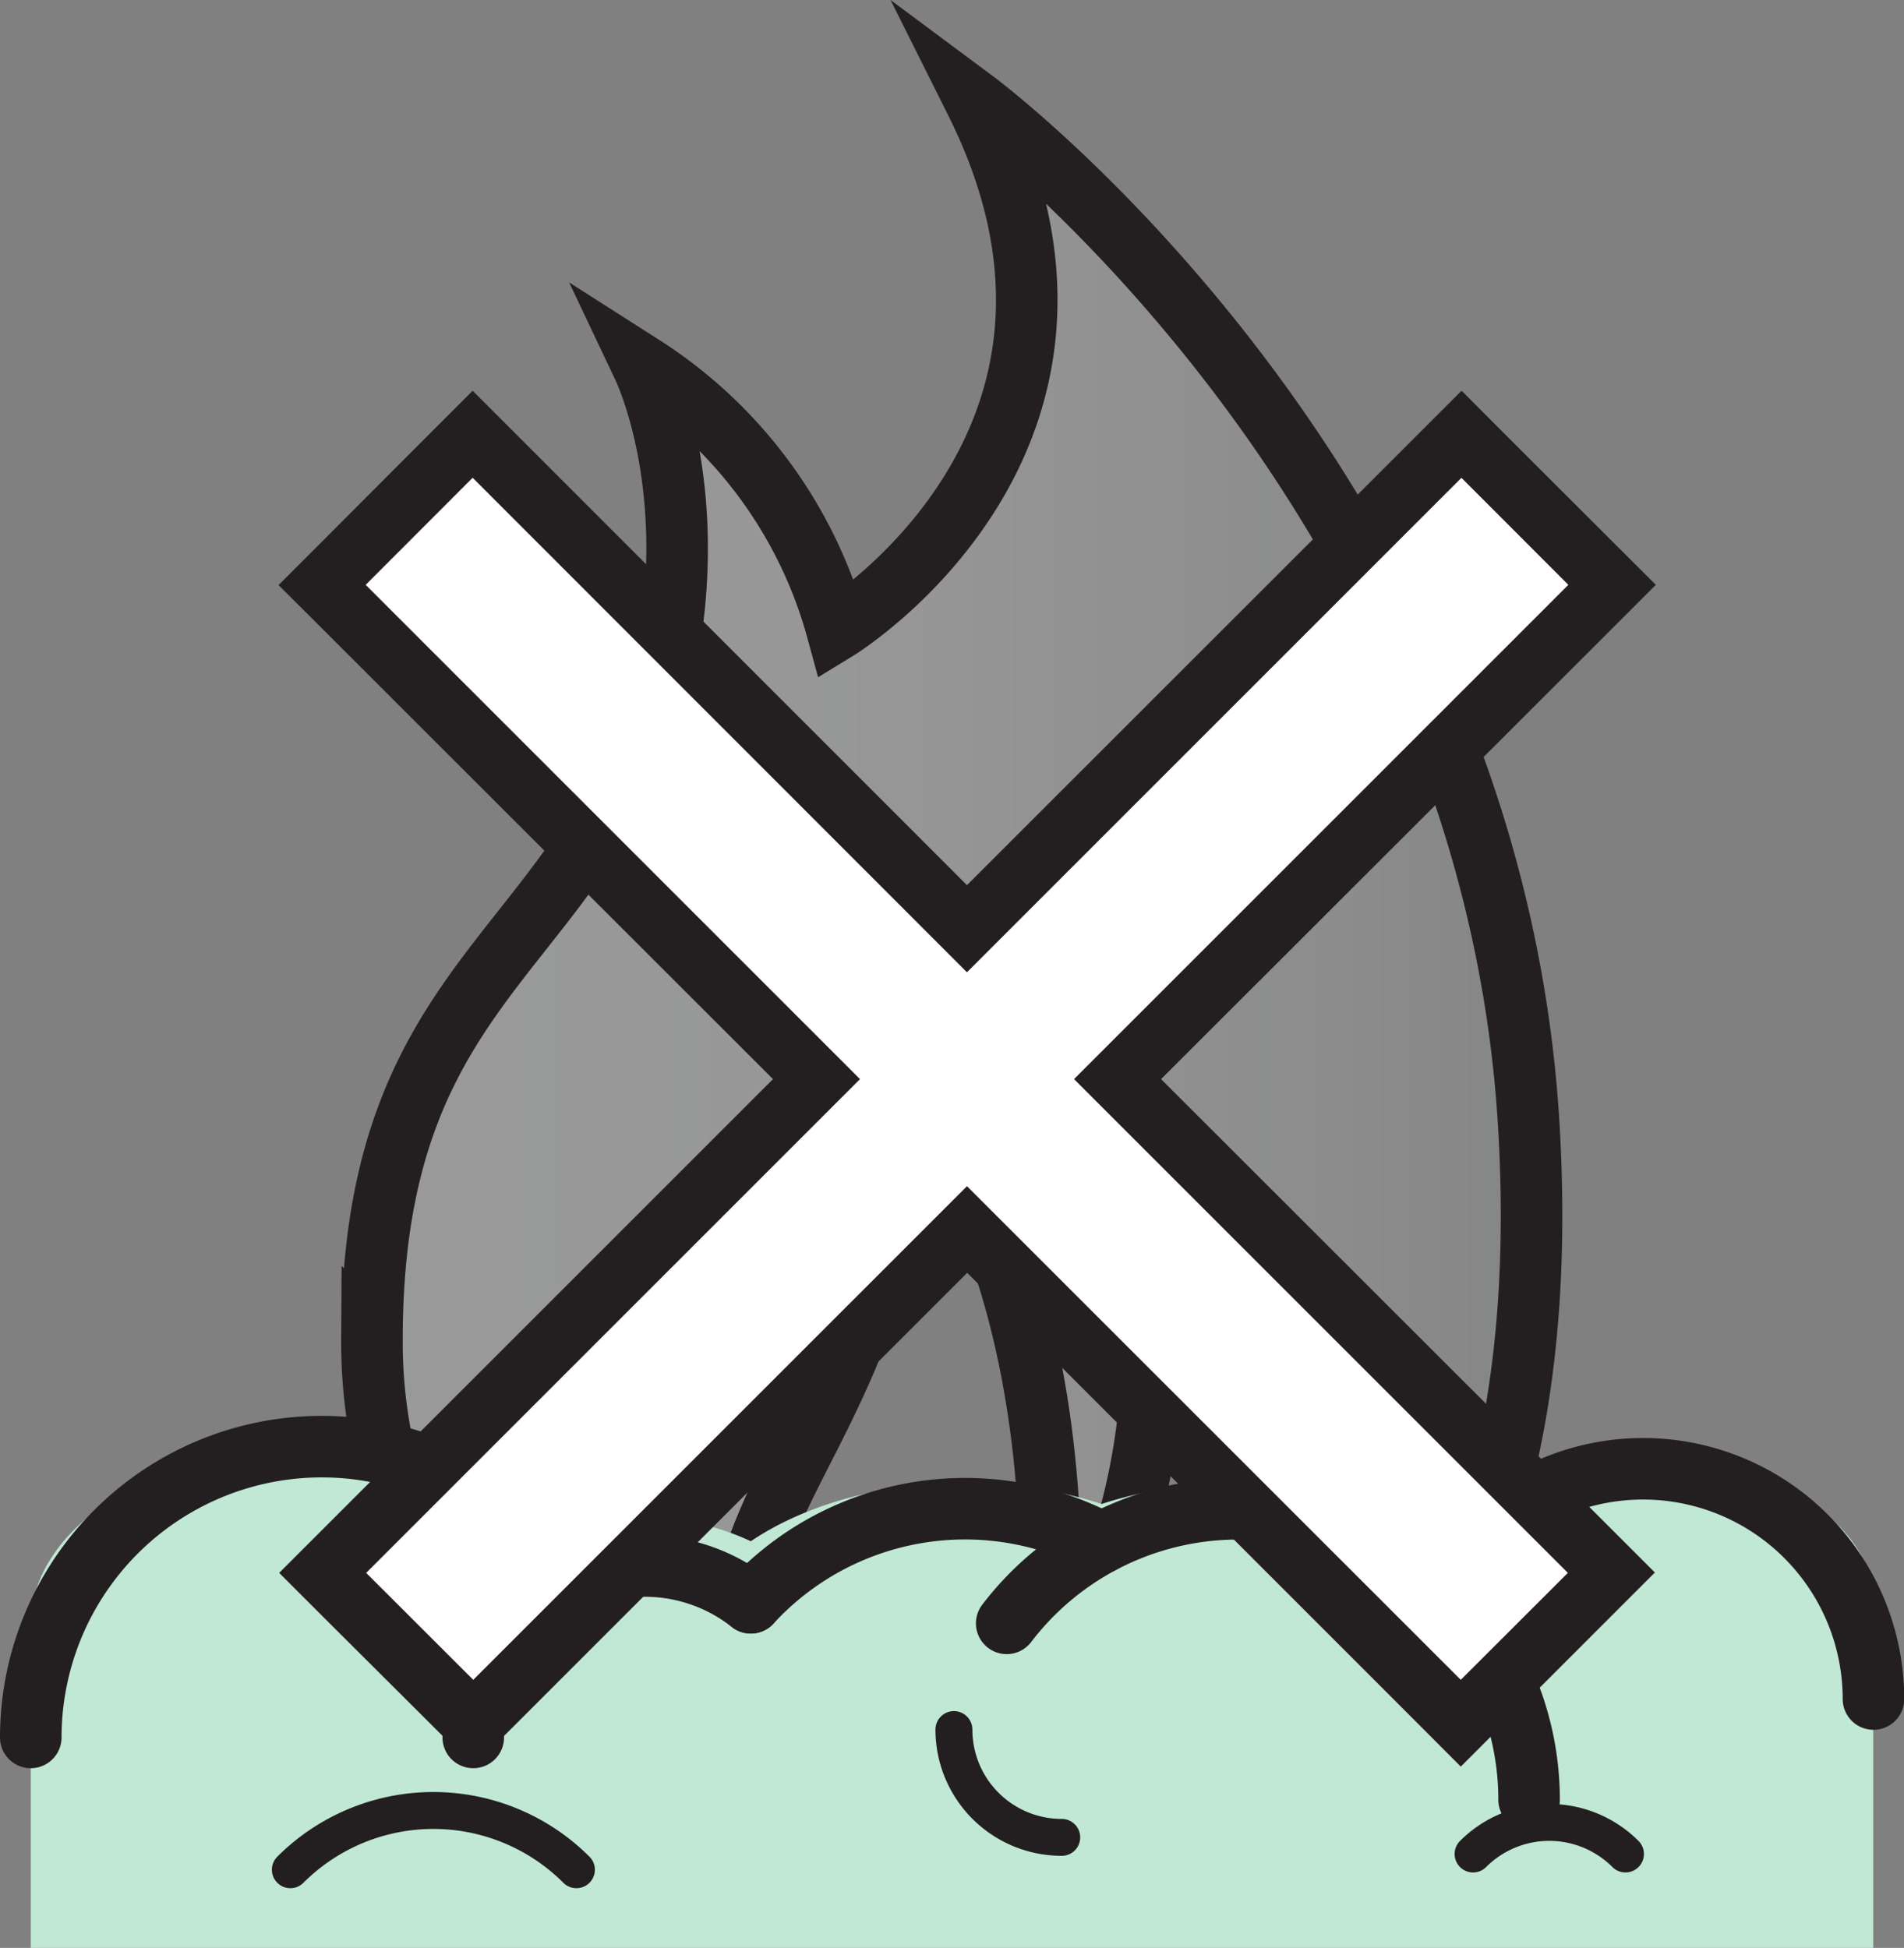 <svg xmlns="http://www.w3.org/2000/svg" xmlns:xlink="http://www.w3.org/1999/xlink" viewBox="0 0 154.69 158.27"><rect x="0" y="0" width="154.69" height="158.27" fill="#808080" stroke="none"/><defs><style>.cls-1,.cls-3,.cls-4{stroke:#231f20;}.cls-1{stroke-miterlimit:10;fill:url(#Névtelen_színátmenet_17);}.cls-1,.cls-4{stroke-width:5px;}.cls-2{fill:#c1e8d4;}.cls-3,.cls-4{fill:none;stroke-linecap:round;stroke-linejoin:round;}.cls-3{stroke-width:3px;}.cls-5{fill:#fff;}.cls-6{fill:#231f20;}</style><linearGradient id="Névtelen_színátmenet_17" x1="30.26" y1="69.76" x2="124.43" y2="69.76" gradientUnits="userSpaceOnUse"><stop offset="0" stop-color="#e6e7e8" stop-opacity="0.25"/><stop offset="0.45" stop-color="#d8d9db" stop-opacity="0.25"/><stop offset="0.84" stop-color="#aeafb2" stop-opacity="0.25"/><stop offset="1" stop-color="#939598" stop-opacity="0.25"/></linearGradient></defs><g id="Réteg_2" data-name="Réteg 2"><g id="Réteg_1" data-name="Réteg 1"><path class="cls-1" d="M119.09,128.92c3.71-8.76,6.1-20.84,5.12-37.42C121.15,39.42,79.28,8.27,79.28,8.27,93.06,35.84,68,51.16,68,51.16A37,37,0,0,0,52.22,29.73c.18.38,4.54,9.48,2,23.47-5.62,24.52-24,24.52-24,55.66a41.13,41.13,0,0,0,1.58,11.52L60,131.25c1.82-8.34,5-12.24,8.54-20.34,5.62-12.77,2.56-26,2.56-26,11.42,11.43,14,29.54,14.25,41.62l5.21.58a52.89,52.89,0,0,0,3-20.24,65.68,65.68,0,0,1,6.39,18Z"/><path class="cls-2" d="M2.5,158.27V132c0-8.1,10.59-14.67,23.64-14.67,8.47,0,15.91,2.77,20.07,6.93a20.87,20.87,0,0,1,6.18-.9A19.81,19.81,0,0,1,61,125.23c4.31-2.91,10.51-4.74,17.4-4.74A35.63,35.63,0,0,1,89.5,122.2a35.68,35.68,0,0,1,11.09-1.71,32.38,32.38,0,0,1,16.39,4.1c3.16-3.64,9.36-6.12,16.5-6.12,10.33,0,18.71,5.2,18.71,11.62v28.18Z"/><path class="cls-3" d="M119.68,150.64a8.75,8.75,0,0,1,12.38,0"/><path class="cls-3" d="M23.59,151.92a16.43,16.43,0,0,1,23.24,0"/><path class="cls-3" d="M86.26,149.29a8.76,8.76,0,0,1-8.76-8.76"/><path class="cls-4" d="M117,129.2a18.72,18.72,0,0,1,35.21,8.85"/><path class="cls-4" d="M124.23,146.23A23.64,23.64,0,0,0,81.79,131.9"/><path class="cls-4" d="M89.5,125.35A23.64,23.64,0,0,0,61,130.23"/><path class="cls-4" d="M46.21,128.69A23.64,23.64,0,0,0,2.5,141.17"/><path class="cls-4" d="M61,130.23a13.91,13.91,0,0,0-14.8-1.54,12.9,12.9,0,0,0-1.53.88,13.9,13.9,0,0,0-6.22,11.6"/><polygon class="cls-5" points="78.56 99.91 38.45 140.03 26.22 127.8 66.33 87.68 26.17 47.52 38.4 35.29 78.56 75.45 118.73 35.29 130.96 47.52 90.79 87.68 130.91 127.8 118.68 140.03 78.56 99.91"/><path class="cls-6" d="M118.73,38.82l8.69,8.7L87.26,87.68l40.12,40.12-8.7,8.69L78.56,96.38,38.45,136.49l-8.7-8.69L69.87,87.68,29.71,47.52l8.69-8.7L78.56,79l40.17-40.17m0-7.07-3.54,3.54L78.56,71.92,41.94,35.29,38.4,31.75l-3.54,3.54L26.17,44l-3.54,3.54,3.54,3.53L62.8,87.68,26.22,124.26l-3.54,3.54,3.54,3.54L34.91,140l3.54,3.54L42,140l36.58-36.58L115.15,140l3.53,3.54,3.54-3.54,8.69-8.69,3.54-3.54-3.54-3.54L94.33,87.68,131,51.05l3.53-3.53L131,44l-8.7-8.69-3.53-3.54Z"/></g></g></svg>